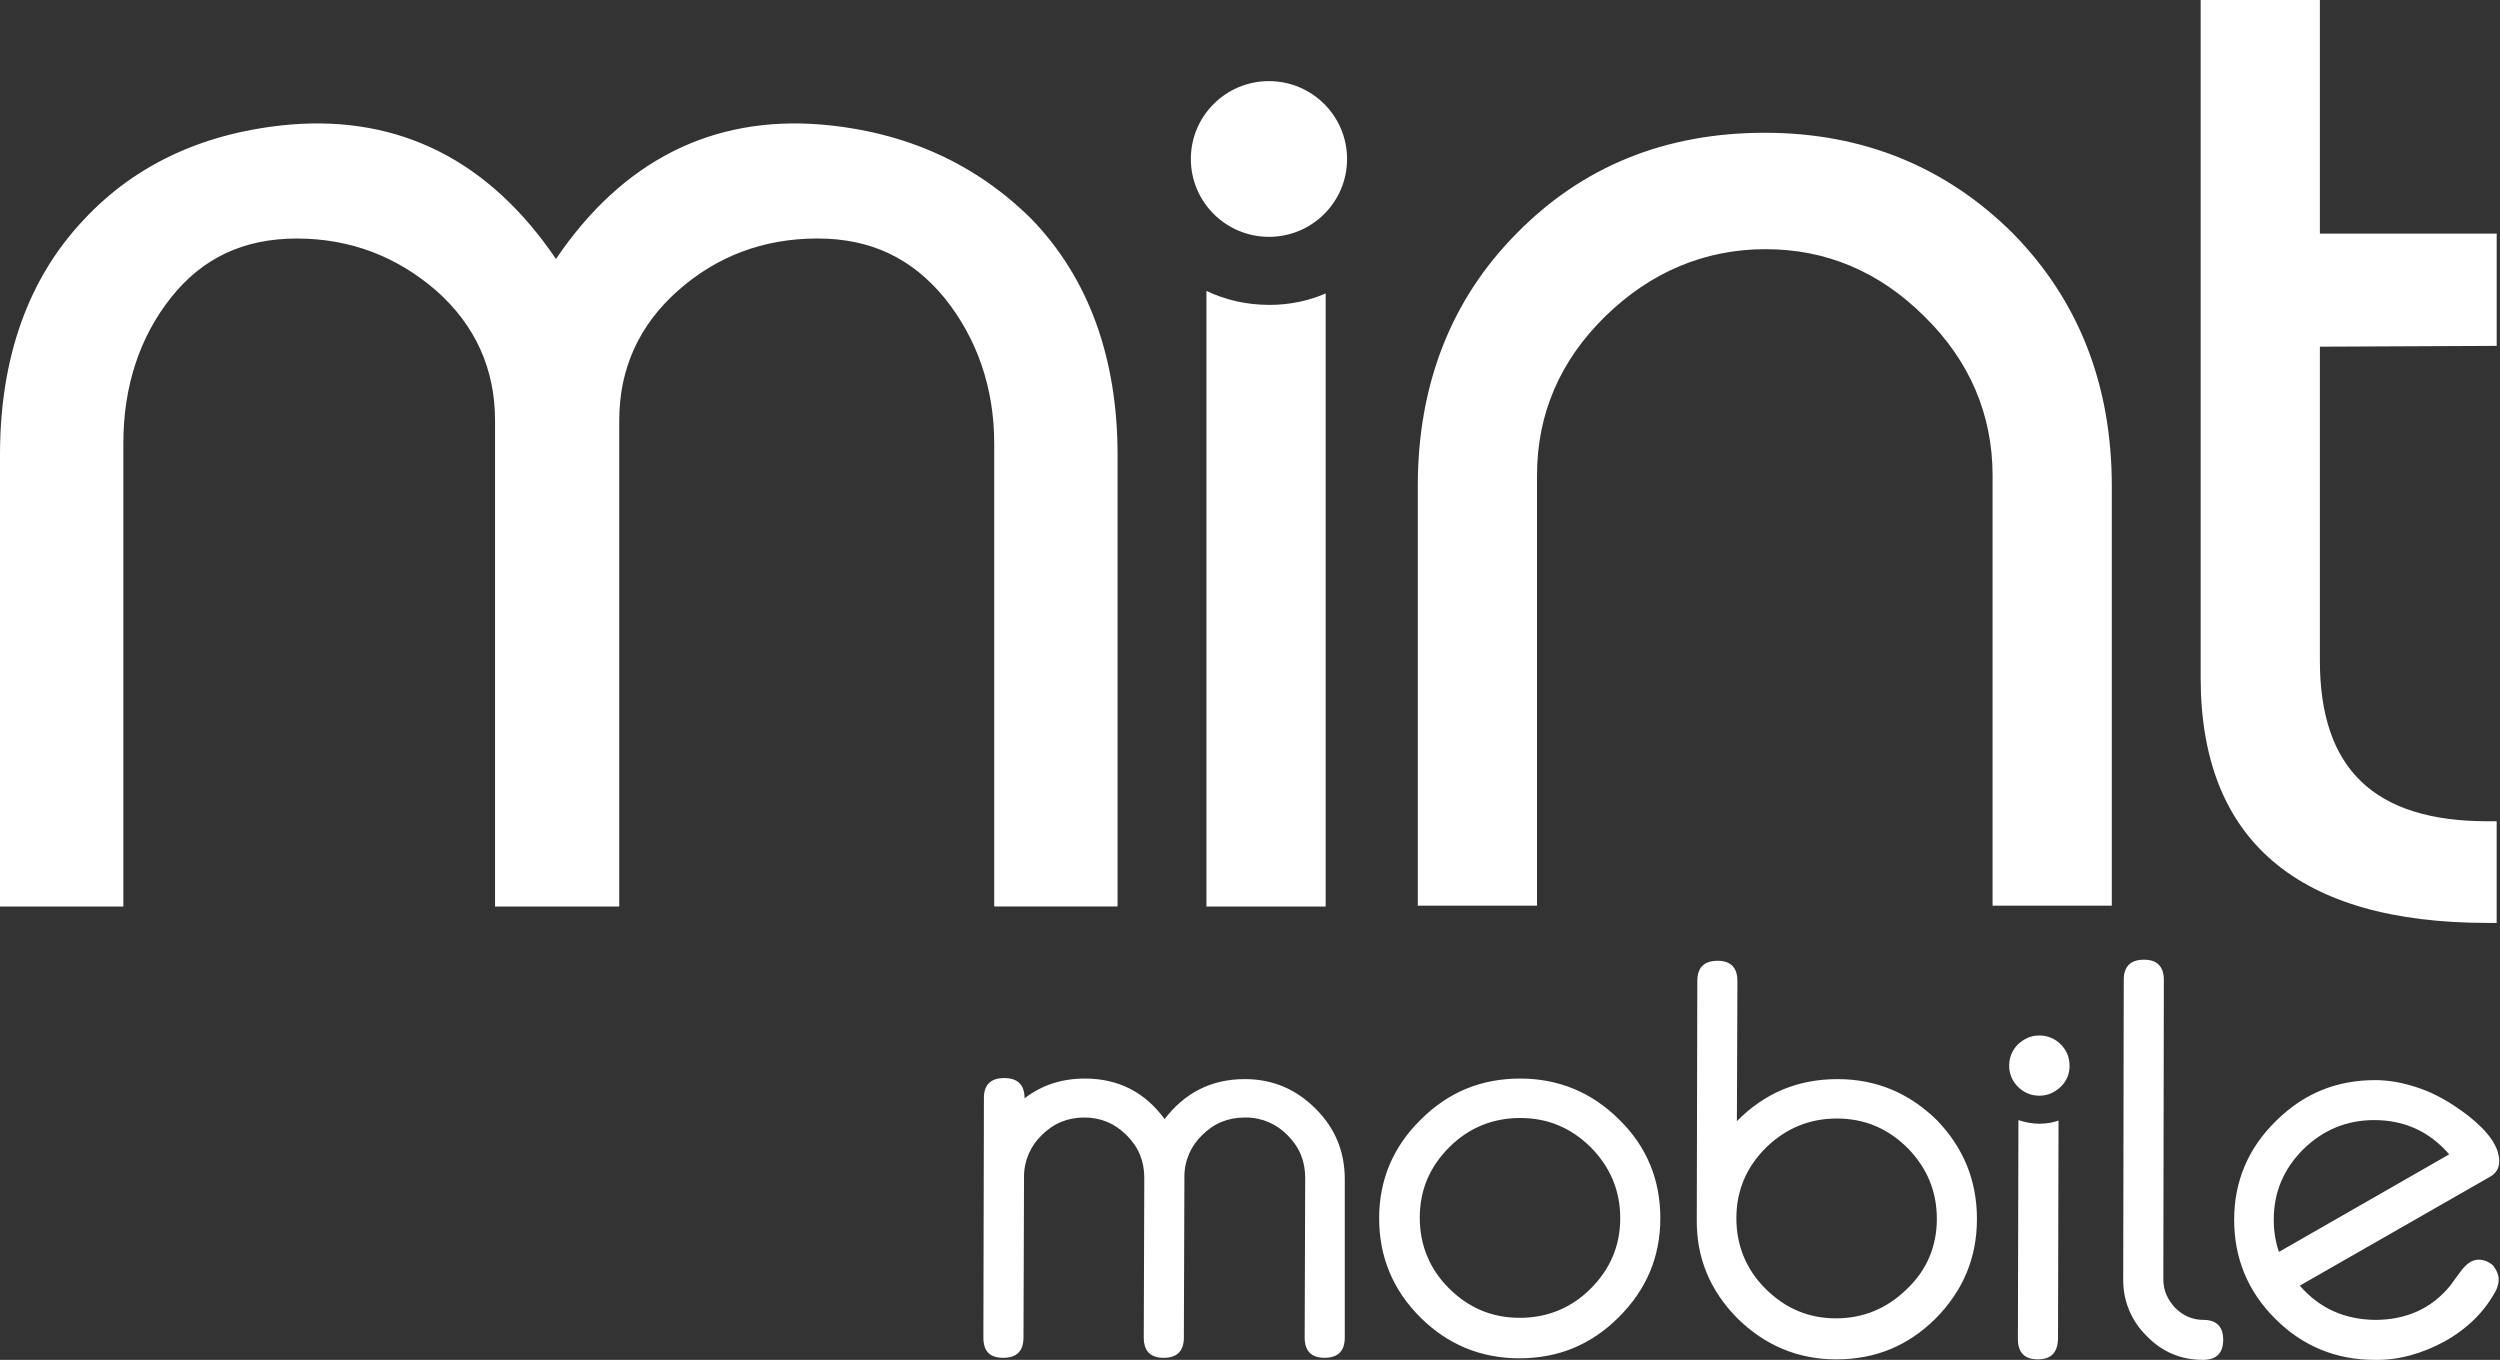 <?xml version="1.0" encoding="UTF-8"?>
<svg width="278" height="151.22" version="1.1" viewBox="0 0 278 151.22" xml:space="preserve" xmlns="http://www.w3.org/2000/svg"><rect x="0" y="0" width="278" height="151.22" fill="#333333" stroke="none"/><g transform="matrix(2.056 0 0 2.056 -72.756 85.714)"><path d="m108.12 30.653c0 0.73-0.366 1.094-1.099 1.094-0.704 0-1.07-0.365-1.07-1.094l0.028-8.645c0-0.899-0.309-1.657-0.958-2.302-0.57-0.589-1.368-0.955-2.252-0.955-0.02 0-0.04 0-0.061 1e-3h3e-3c-0.9 0-1.661 0.309-2.309 0.955-0.59 0.567-0.957 1.363-0.957 2.245 0 0.02 0 0.04 1e-3 0.06v-3e-3l-0.029 8.645c0 0.73-0.366 1.094-1.099 1.094-0.704 0-1.07-0.365-1.07-1.094l0.029-8.645c0-0.899-0.309-1.657-0.958-2.302-0.647-0.646-1.408-0.955-2.282-0.955-0.9 0-1.661 0.309-2.309 0.955-0.59 0.567-0.957 1.363-0.957 2.245 0 0.02 0 0.04 1e-3 0.06v-3e-3l-0.029 8.645c0 0.73-0.366 1.094-1.099 1.094-0.732 0-1.07-0.365-1.07-1.094l0.029-12.969c0-0.702 0.366-1.067 1.099-1.067 0.732 0 1.099 0.365 1.099 1.094 0.957-0.73 2.027-1.067 3.266-1.067 1.803 0 3.238 0.73 4.309 2.19 1.099-1.431 2.534-2.161 4.336-2.161 1.493 0 2.761 0.533 3.83 1.6s1.578 2.33 1.578 3.818zm17.067-6.457c0 2.106-0.761 3.874-2.253 5.362-1.493 1.487-3.267 2.217-5.379 2.217-2.084 0-3.887-0.757-5.351-2.217-1.493-1.488-2.225-3.285-2.225-5.362s0.761-3.873 2.254-5.333c1.492-1.488 3.266-2.218 5.378-2.218 2.084 0 3.887 0.757 5.351 2.219 1.493 1.459 2.225 3.255 2.225 5.333zm-2.169 0c0-1.488-0.535-2.751-1.578-3.818-1.07-1.067-2.337-1.6-3.829-1.6-1.493 0-2.788 0.533-3.83 1.572-1.071 1.067-1.605 2.33-1.605 3.818s0.534 2.779 1.577 3.818c1.071 1.067 2.338 1.6 3.83 1.6 1.493 0 2.788-0.533 3.829-1.572 1.071-1.067 1.606-2.33 1.606-3.818zm19.292 0.057c0 2.106-0.761 3.873-2.225 5.361-1.493 1.488-3.267 2.219-5.379 2.219-2.084 0-3.858-0.758-5.351-2.219-1.465-1.488-2.224-3.255-2.197-5.361l0.029-12.885c0-0.729 0.367-1.093 1.099-1.093 0.704 0 1.07 0.365 1.07 1.094l-0.028 7.579c1.493-1.515 3.295-2.273 5.436-2.273 2.112 0 3.886 0.757 5.379 2.218 1.436 1.487 2.169 3.255 2.169 5.361zm-2.168-0.028c0-1.488-0.535-2.752-1.578-3.819-1.07-1.067-2.337-1.6-3.829-1.6-1.493 0-2.761 0.533-3.831 1.572-1.07 1.067-1.604 2.33-1.604 3.819 0 1.487 0.534 2.778 1.577 3.817 1.07 1.067 2.337 1.6 3.802 1.6 1.493 0 2.761-0.533 3.83-1.572 1.099-1.038 1.634-2.33 1.634-3.817zm15.489 6.54c0 0.73-0.366 1.094-1.099 1.094-1.183 0-2.197-0.42-3.041-1.291-0.782-0.762-1.268-1.826-1.268-3.003v-0.061 3e-3l0.028-16.196c0-0.73 0.366-1.094 1.099-1.094 0.704 0 1.07 0.365 1.07 1.094l-0.028 16.196c0 0.59 0.224 1.095 0.647 1.545 0.422 0.421 0.929 0.645 1.521 0.645 0.704 0 1.07 0.365 1.07 1.067zm14.898-3.228c0 0.169-0.057 0.365-0.141 0.561-0.619 1.152-1.521 2.049-2.759 2.752-1.239 0.672-2.507 1.038-3.83 1.009-2.084 0-3.887-0.757-5.351-2.218-1.493-1.487-2.225-3.283-2.225-5.361 0-2.077 0.761-3.873 2.254-5.333 1.492-1.488 3.266-2.218 5.379-2.218 0.732 0 1.52 0.141 2.337 0.421 0.929 0.309 1.83 0.843 2.704 1.516 1.099 0.87 1.661 1.684 1.661 2.443 0 0.393-0.169 0.673-0.534 0.869l-10.251 5.867c1.069 1.235 2.421 1.824 4.054 1.853 1.717 0 3.07-0.618 4.084-1.853 0.141-0.196 0.337-0.477 0.619-0.843 0.282-0.364 0.592-0.561 0.901-0.561s0.563 0.113 0.789 0.309c0.196 0.253 0.309 0.506 0.309 0.786zm-2.675-6.794c-1.071-1.235-2.421-1.852-4.055-1.852-1.493 0-2.761 0.533-3.83 1.571-1.07 1.067-1.605 2.33-1.605 3.819 0 0.589 0.085 1.178 0.282 1.739l9.21-5.277z" fill="white"/><path d="m147.32 15.972c0 0.448-0.169 0.814-0.479 1.122-0.337 0.309-0.704 0.478-1.154 0.478-0.451 0-0.845-0.169-1.155-0.478-0.295-0.288-0.478-0.69-0.478-1.135v-0.017 1e-3c0-0.448 0.169-0.843 0.478-1.151 0.338-0.309 0.704-0.477 1.155-0.477 0.45 0 0.845 0.169 1.154 0.477 0.338 0.337 0.48 0.731 0.48 1.18z" fill="white"/><path d="m145.68 19.088c-0.394 0-0.787-0.085-1.125-0.196l-0.029 11.845c0 0.73 0.367 1.094 1.071 1.094 0.732 0 1.07-0.365 1.099-1.094l0.028-11.819c-0.309 0.108-0.665 0.17-1.035 0.17h-8e-3z" fill="white"/></g><g transform="matrix(3.247 0 0 3.247 -.542 -.458)" fill="white"><path d="m28.304 4.407c-3.746-0.309-6.816 1.234-9.097 4.603-2.282-3.369-5.351-4.912-9.097-4.603-2.901 0.252-5.295 1.347-7.07 3.255-1.915 2.022-2.873 4.745-2.873 8.057v15.467h4.224v-15.86c0-1.965 0.564-3.648 1.634-4.996 1.07-1.347 2.479-2.02 4.309-2.02s3.435 0.619 4.787 1.797c1.324 1.179 2 2.667 2 4.435v16.645h4.253v-16.646c0-1.769 0.675-3.257 1.999-4.435 1.324-1.18 2.929-1.797 4.788-1.797 1.83 0 3.238 0.674 4.365 2.05 1.099 1.375 1.69 3.059 1.69 4.967v15.86h4.224v-15.467c0-3.312-0.985-6.035-2.928-8.057-1.916-1.909-4.309-3.004-7.211-3.255zm32.302 0.281c-3.407 0-6.251 1.151-8.505 3.453-2.253 2.273-3.379 5.193-3.379 8.645v14.371h4.083v-14.736c0-2.106 0.789-3.93 2.337-5.446 1.55-1.515 3.408-2.301 5.492-2.301 2.055 0 3.886 0.757 5.436 2.301 1.549 1.517 2.337 3.369 2.337 5.446v14.736h4.083v-14.371c0-3.453-1.126-6.345-3.379-8.645-2.282-2.274-5.125-3.453-8.506-3.453zm25.065 7.298v-3.845h-6.055v-8h-4.083v23.214c0 5.557 3.323 8.393 9.828 8.393h0.309v-3.481h-0.309c-3.886 0-5.745-1.796-5.745-5.502v-10.751z"/><path d="m46.3 5.583c2e-3 1.473-1.195 2.668-2.672 2.669s-2.676-1.191-2.678-2.664 1.195-2.668 2.672-2.669 2.676 1.191 2.678 2.664z"/><path d="m43.625 10.582c-0.761 0-1.493-0.169-2.141-0.477v21.081h4.083v-20.996c-0.567 0.248-1.228 0.393-1.922 0.393h-0.021 1e-3z"/></g></svg>
